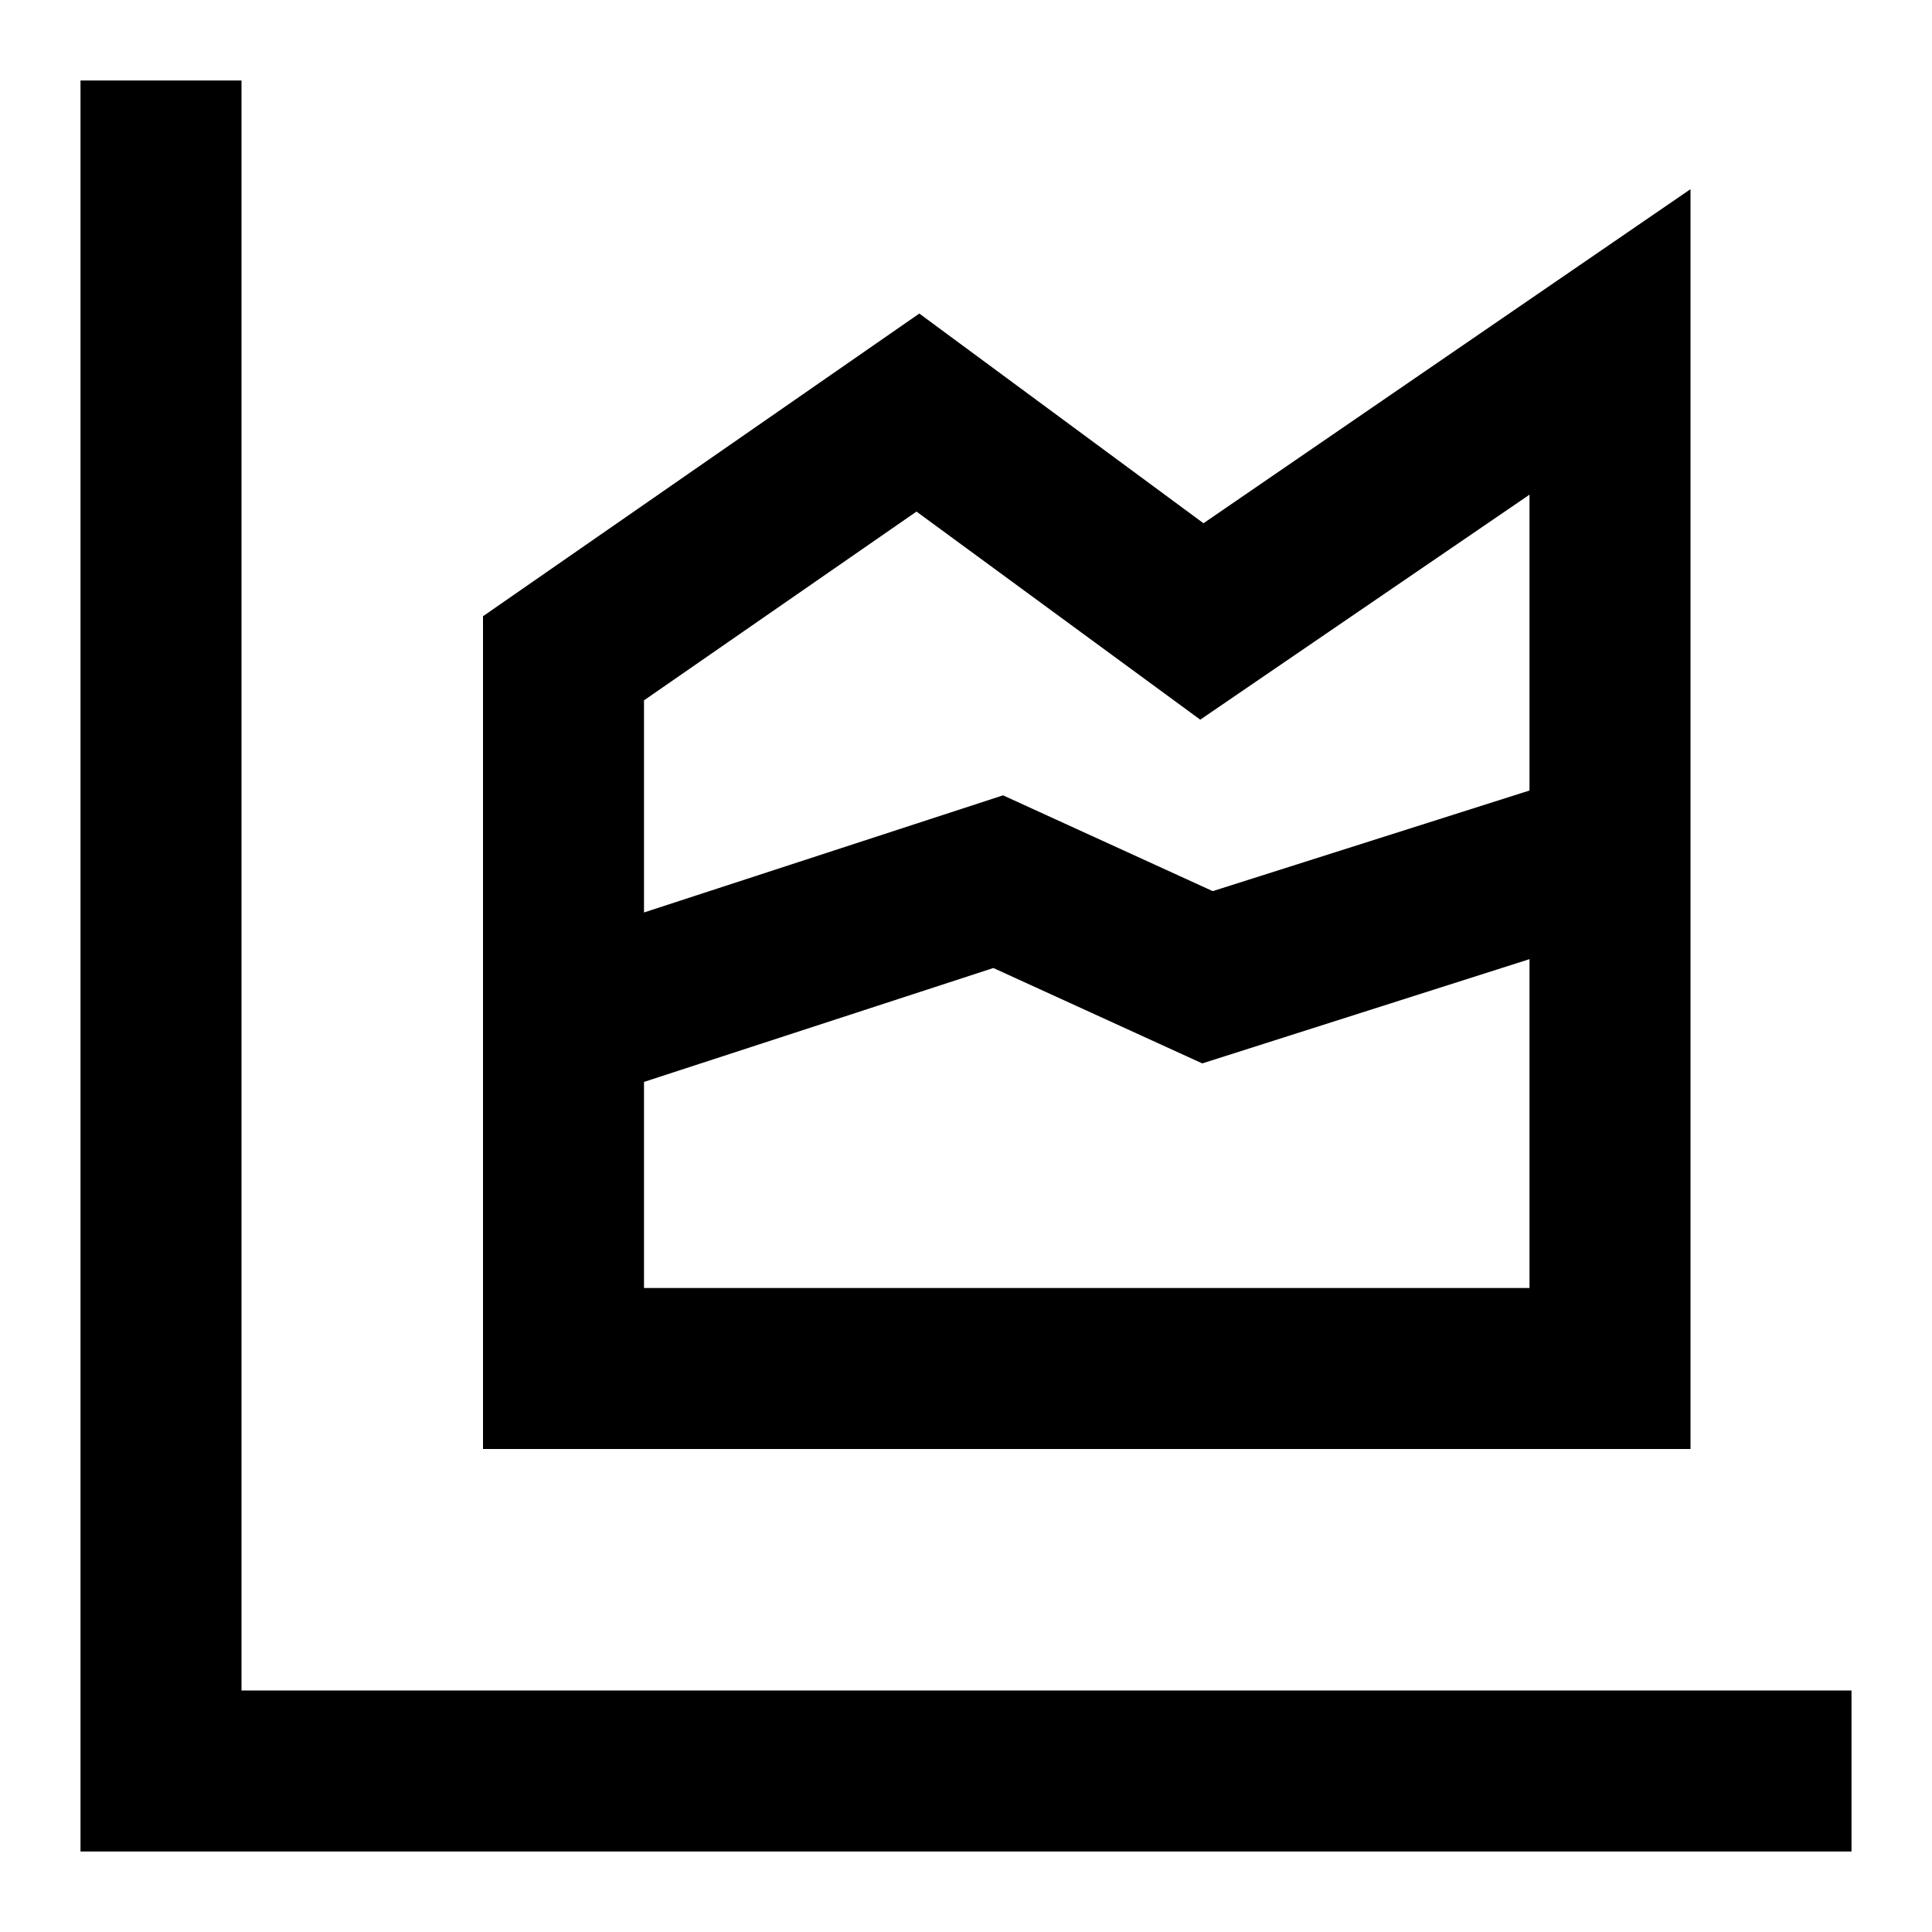 <svg id="图层_1" data-name="图层 1" xmlns="http://www.w3.org/2000/svg" viewBox="0 0 48 48"><polygon points="6 42 6 2 2 2 2 42 2 46 6 46 46 46 46 42 6 42"/><path d="M42,4.7,29.9,13,22.84,7.79,12,15.31V36H42ZM38,32H16V26.88l8.68-2.83,5.19,2.37L38,23.83Zm0-12.36-7.87,2.5-5.21-2.38L16,22.67V17.4l6.77-4.69,7.05,5.17L38,12.29Z"/></svg>